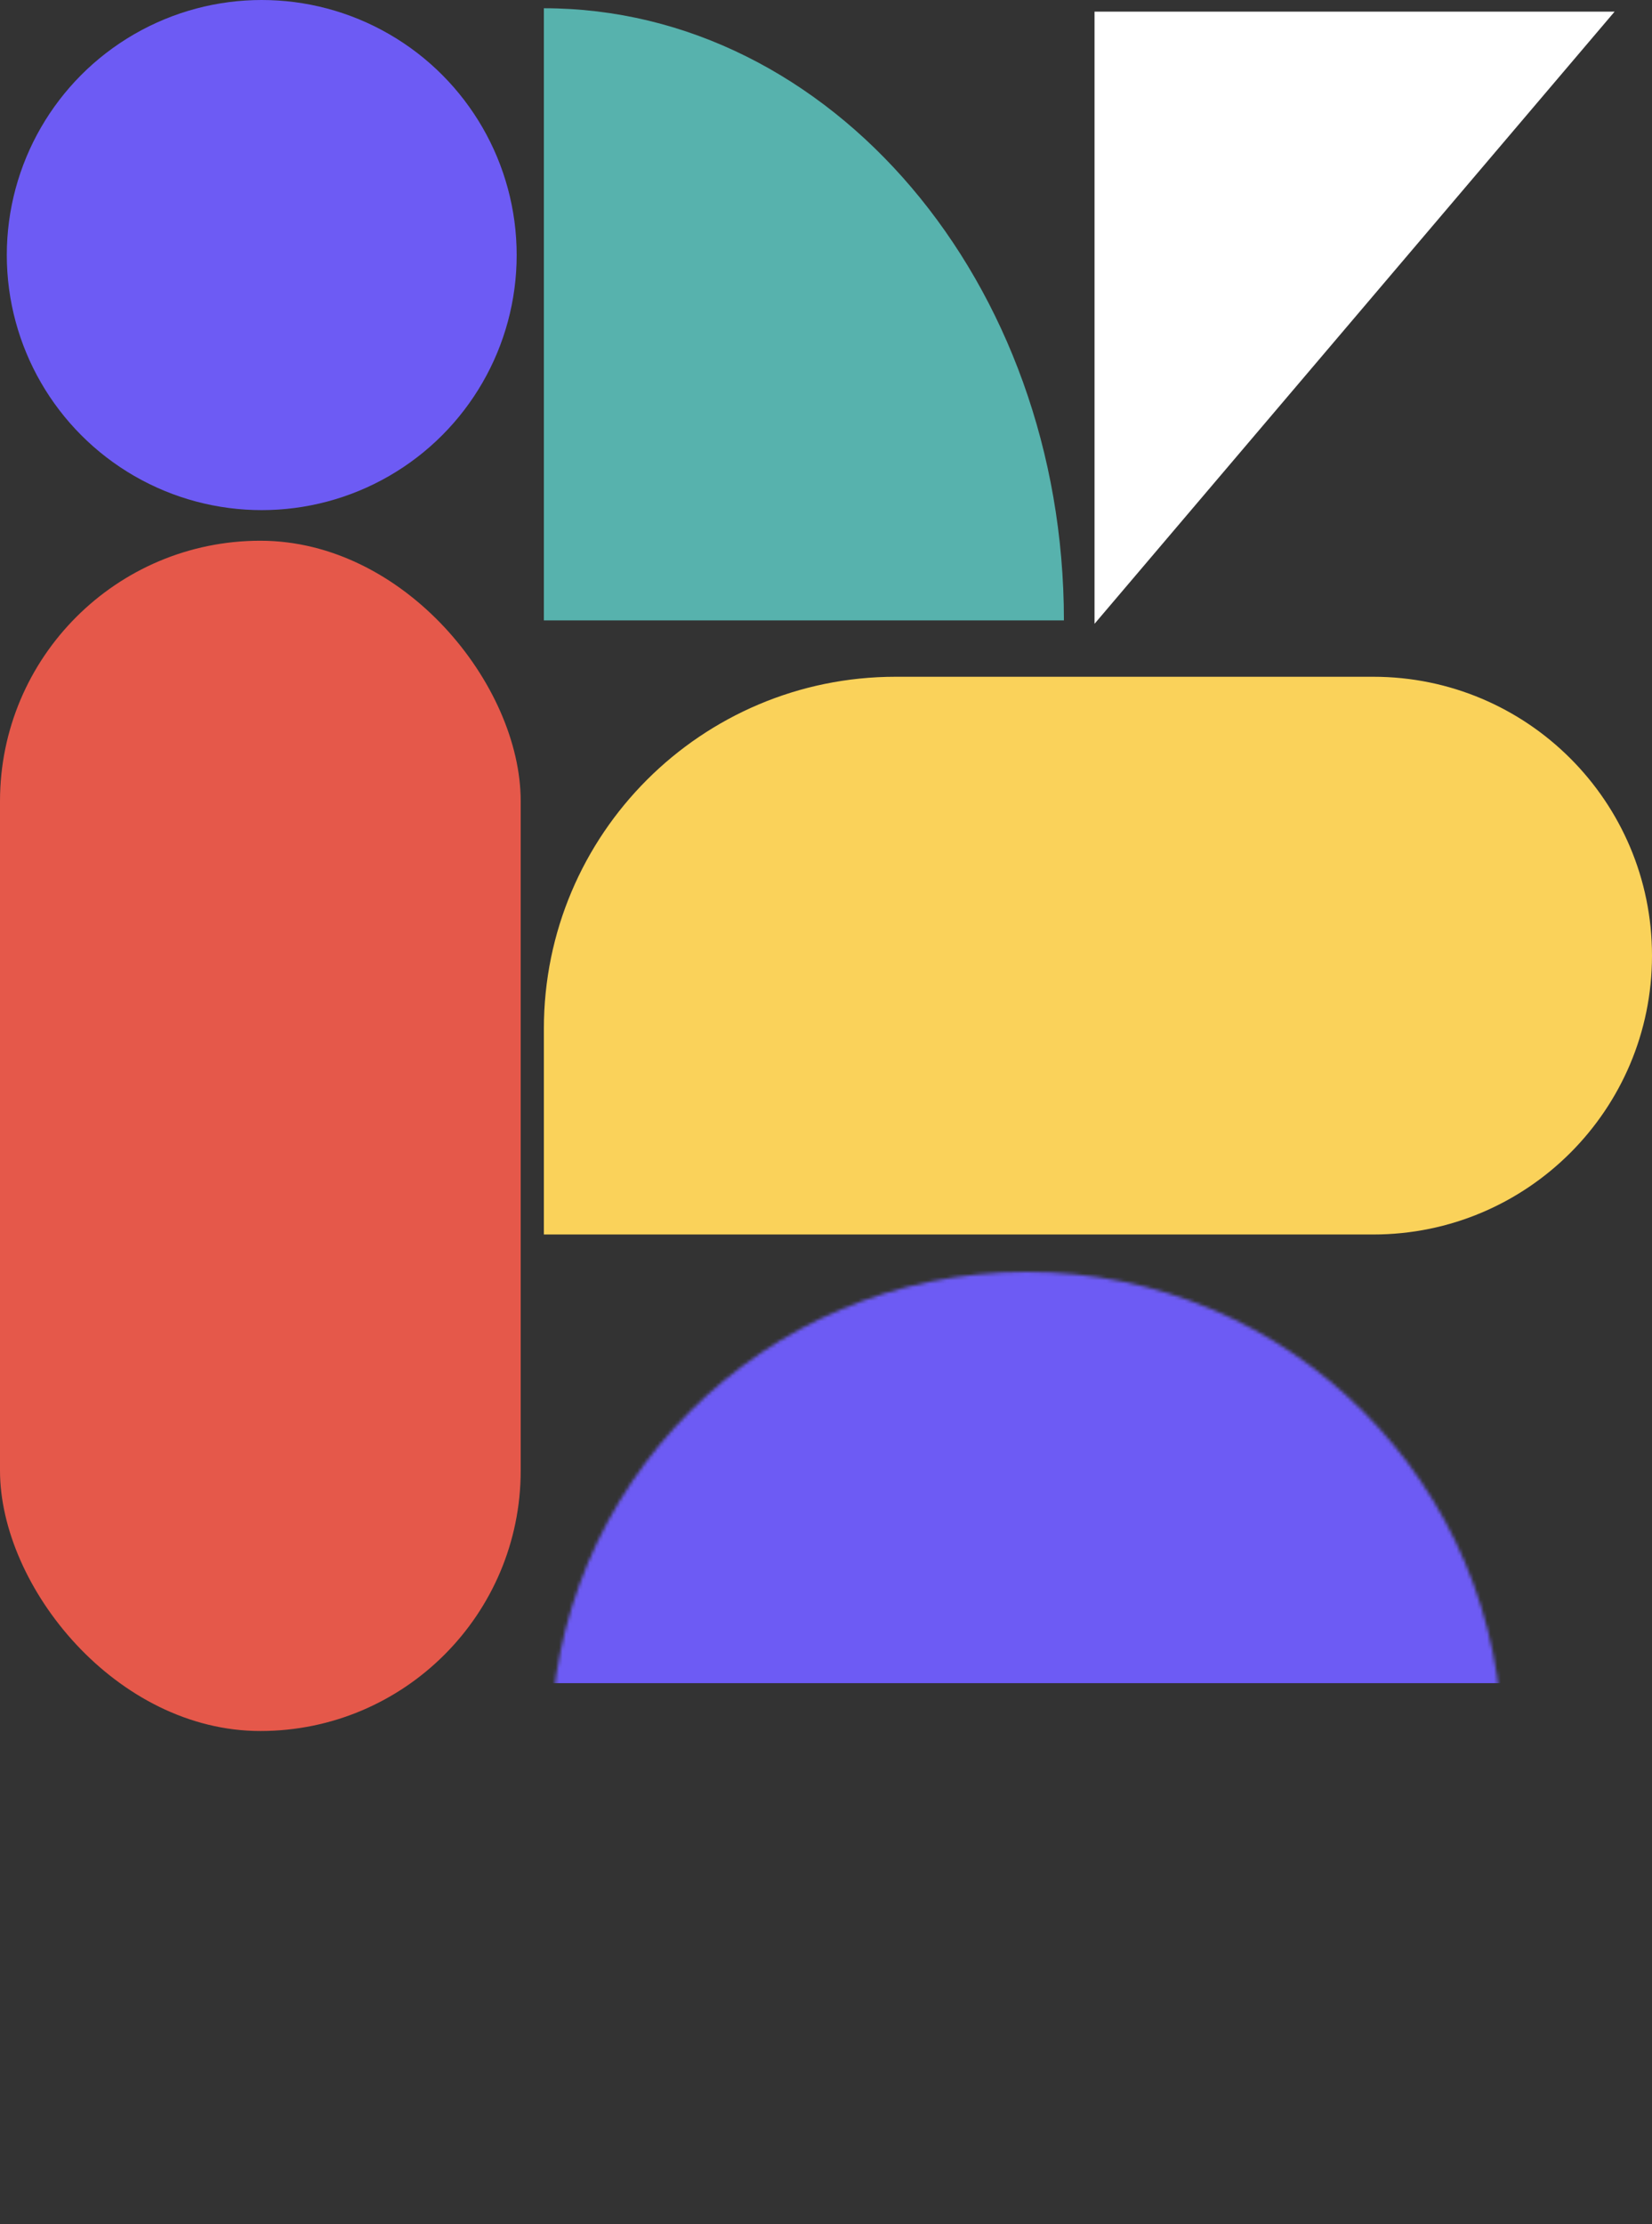 <svg width="486" height="654" viewBox="0 0 486 654" fill="none" xmlns="http://www.w3.org/2000/svg">
<rect x="0" y="0" width="486" height="654" fill="#333333" stroke="none"/>
<circle cx="77" cy="75" r="75" fill="#6D5BF4"/>
<rect y="159" width="153.186" height="350" rx="76.593" fill="#E5584A"/>
<path d="M404 199C449.287 199 486 235.713 486 281C486 326.287 449.287 363 404 363H160C160 340.092 160 320.784 160 302.5C160 245.339 206.339 199 263.5 199L404 199Z" fill="#FAD25A"/>
<mask id="mask0" mask-type="alpha" maskUnits="userSpaceOnUse" x="162" y="374" width="280" height="280">
<circle cx="302" cy="514" r="140" fill="#6D5BF4"/>
</mask>
<g mask="url(#mask0)">
<rect x="113.56" y="344.926" width="345.429" height="150" fill="#6D5BF4"/>
</g>
<path d="M312.992 182.428H160V2.428C244.462 2.428 312.992 83.055 312.992 182.428Z" fill="#57B2AD"/>
<path d="M322 183.428V3.428H474.992L322 183.428Z" fill="white"/>
</svg>
